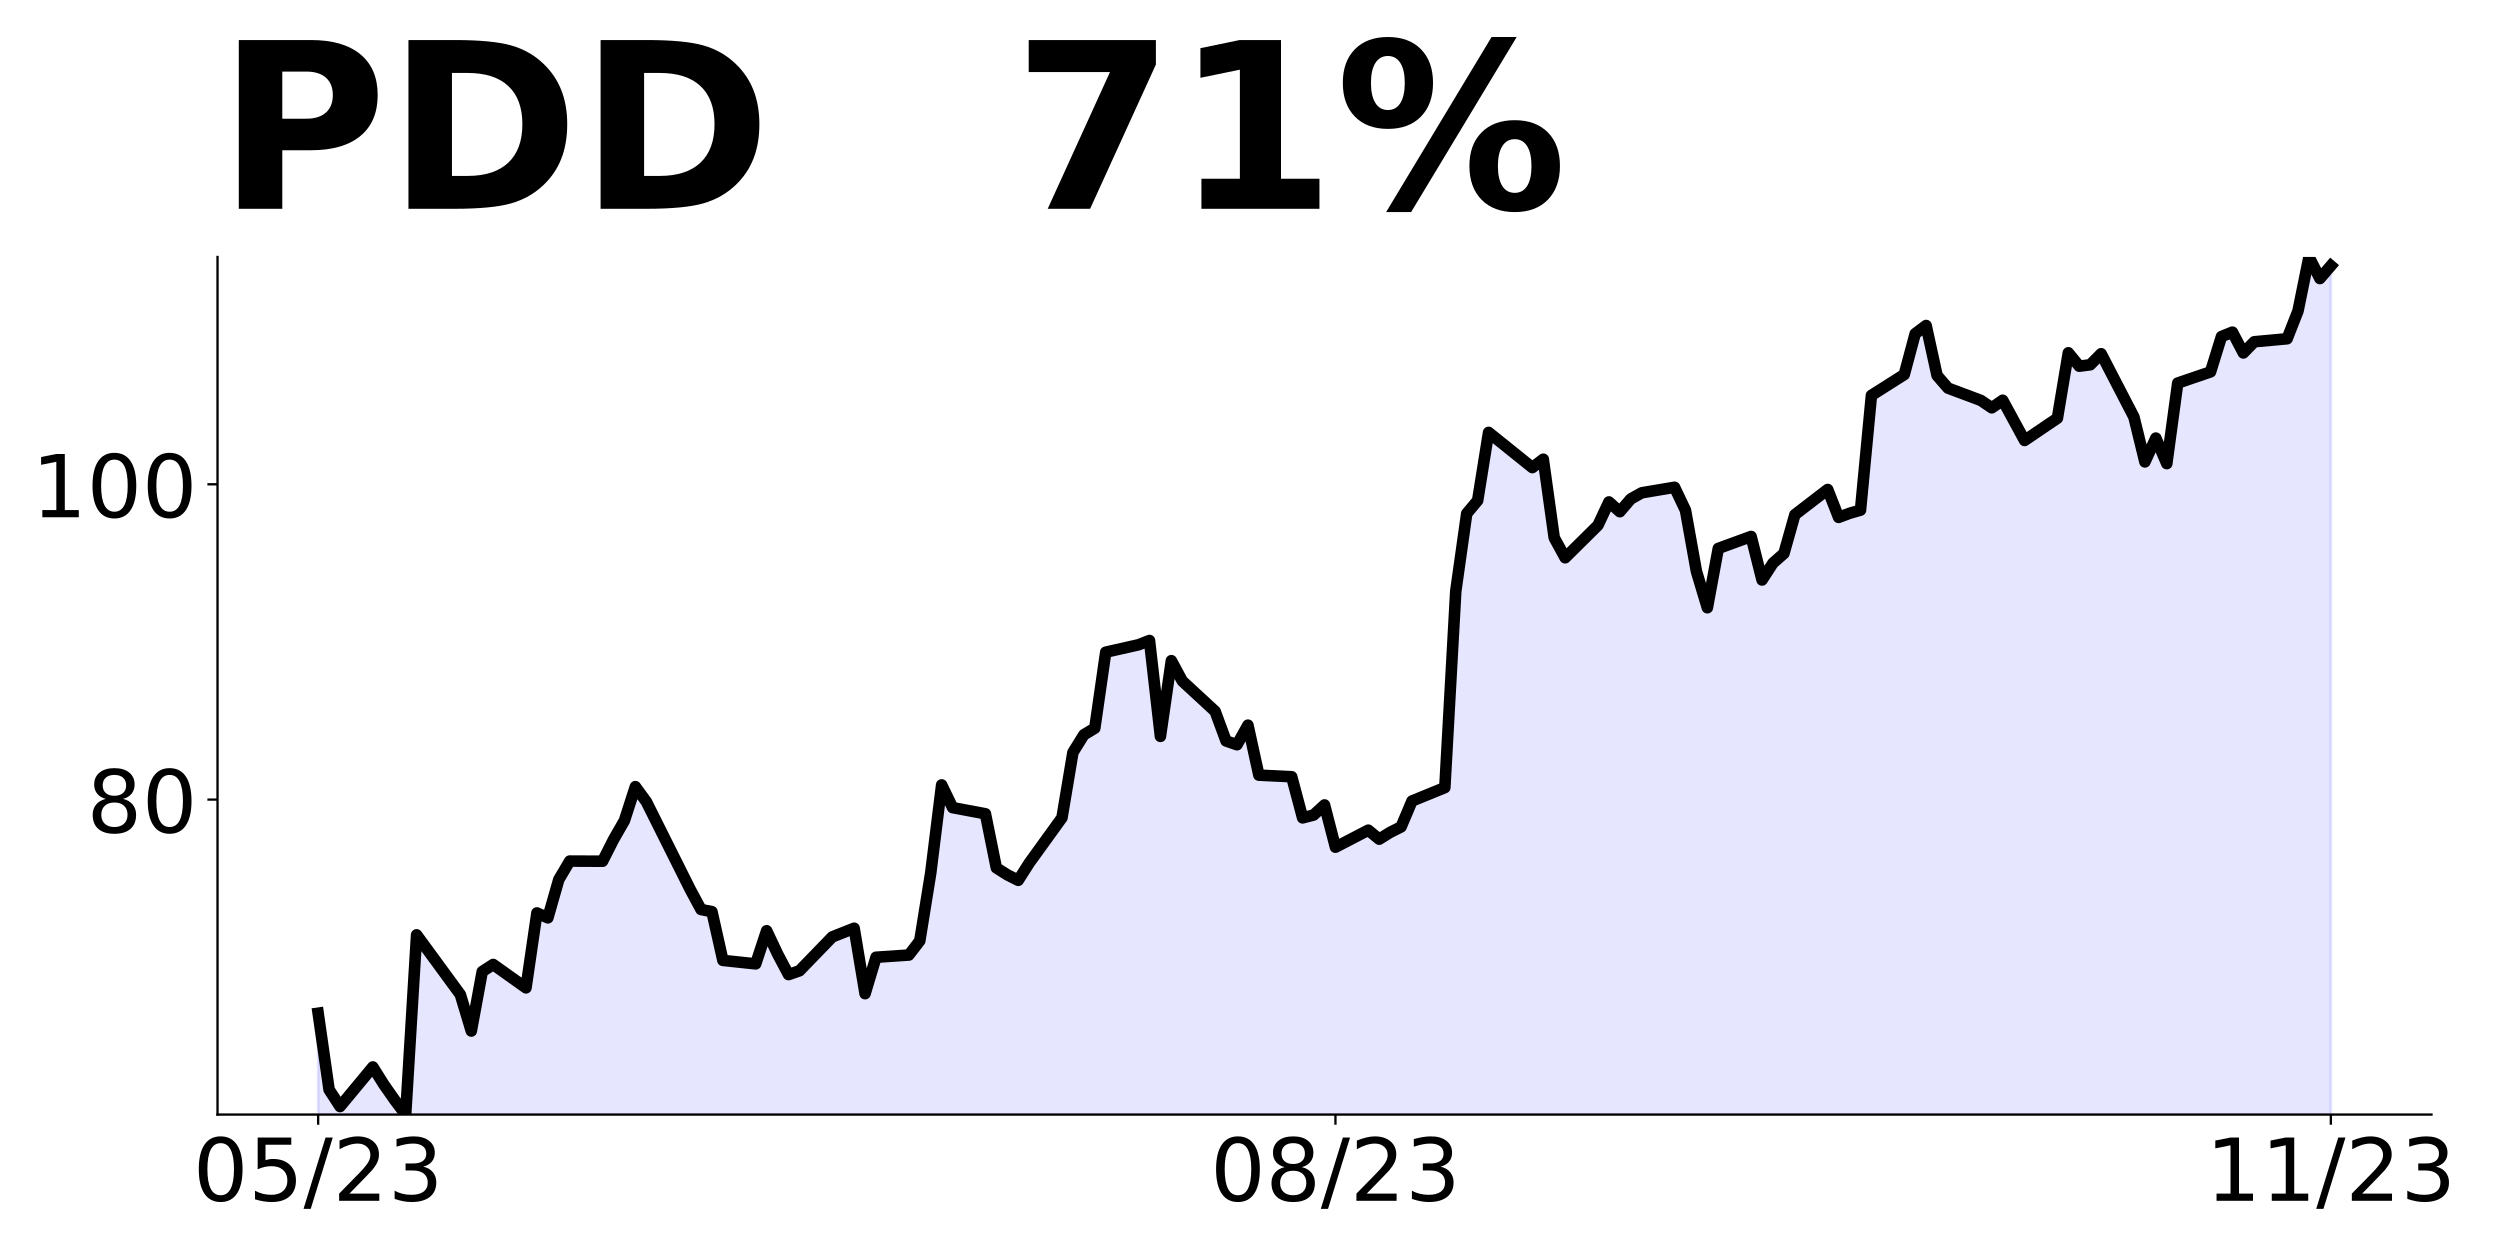 <?xml version="1.0" encoding="utf-8" standalone="no"?>
<!DOCTYPE svg PUBLIC "-//W3C//DTD SVG 1.1//EN"
  "http://www.w3.org/Graphics/SVG/1.1/DTD/svg11.dtd">
<!-- Created with matplotlib (https://matplotlib.org/) -->
<svg height="432pt" version="1.1" viewBox="0 0 864 432" width="864pt" xmlns="http://www.w3.org/2000/svg" xmlns:xlink="http://www.w3.org/1999/xlink">
 <defs>
  <style type="text/css">
*{stroke-linecap:butt;stroke-linejoin:round;}
  </style>
 </defs>
 <g id="figure_1">
  <g id="patch_1">
   <path d="M 0 432 
L 864 432 
L 864 0 
L 0 0 
z
" style="fill:none;"/>
  </g>
  <g id="axes_1">
   <g id="patch_2">
    <path d="M 75.175 385.2 
L 840.324 385.2 
L 840.324 88.8 
L 75.175 88.8 
z
" style="fill:none;"/>
   </g>
   <g id="PolyCollection_1">
    <path clip-path="url(#p314d850668)" d="M 109.954 712.221 
L 109.954 350.166 
L 113.735 376.591 
L 117.515 382.421 
L 128.856 368.745 
L 132.637 374.793 
L 136.417 380.187 
L 140.198 385.2 
L 143.978 323.087 
L 159.099 343.737 
L 162.88 356.323 
L 166.66 335.782 
L 170.441 333.33 
L 181.782 341.394 
L 185.562 315.513 
L 189.342 317.202 
L 193.123 303.962 
L 196.903 297.588 
L 208.244 297.642 
L 212.025 290.178 
L 215.805 283.585 
L 219.586 271.871 
L 223.366 277.047 
L 238.487 307.286 
L 242.268 314.315 
L 246.048 315.077 
L 249.829 331.913 
L 261.17 333.112 
L 264.95 321.67 
L 268.73 329.679 
L 272.511 336.817 
L 276.291 335.509 
L 287.632 323.795 
L 295.193 320.798 
L 298.973 343.41 
L 302.754 330.824 
L 314.095 330.061 
L 317.875 325.157 
L 321.656 301.729 
L 325.436 271.271 
L 329.217 279.117 
L 340.558 281.242 
L 344.338 299.931 
L 348.118 302.328 
L 351.899 304.235 
L 355.679 298.296 
L 367.02 282.604 
L 370.801 260.047 
L 374.581 253.945 
L 378.361 251.657 
L 382.142 225.395 
L 393.483 222.834 
L 397.263 221.363 
L 401.044 254.49 
L 404.824 228.337 
L 408.604 235.365 
L 419.946 245.827 
L 423.726 256.07 
L 427.506 257.377 
L 431.287 250.621 
L 435.067 267.893 
L 446.408 268.438 
L 450.189 282.659 
L 453.969 281.678 
L 457.749 278.191 
L 461.53 292.793 
L 472.871 286.909 
L 476.651 290.014 
L 480.432 287.671 
L 484.212 285.764 
L 487.992 276.829 
L 499.334 272.197 
L 503.114 204.309 
L 506.894 177.502 
L 510.675 172.98 
L 514.455 149.442 
L 529.577 161.592 
L 533.357 158.705 
L 537.137 185.838 
L 540.918 192.758 
L 552.259 181.534 
L 556.039 173.47 
L 559.82 176.848 
L 563.6 172.435 
L 567.38 170.31 
L 578.722 168.403 
L 582.502 176.358 
L 586.282 197.444 
L 590.063 210.03 
L 593.843 189.543 
L 605.184 185.402 
L 608.965 200.44 
L 612.745 194.61 
L 616.525 191.287 
L 620.306 177.883 
L 631.647 169.166 
L 635.427 178.81 
L 639.208 177.393 
L 642.988 176.303 
L 646.768 136.638 
L 658.11 129.446 
L 661.89 115.334 
L 665.67 112.501 
L 669.451 129.773 
L 673.231 134.132 
L 684.572 138.382 
L 688.353 140.942 
L 692.133 138.327 
L 695.913 145.192 
L 699.694 152.221 
L 711.035 144.538 
L 714.815 121.927 
L 718.596 126.558 
L 722.376 126.068 
L 726.156 122.254 
L 737.498 144.157 
L 741.278 159.631 
L 745.058 151.404 
L 748.839 160.23 
L 752.619 132.388 
L 763.96 128.52 
L 767.741 116.315 
L 771.521 114.789 
L 775.301 121.982 
L 779.082 118.113 
L 790.423 117.078 
L 794.203 107.434 
L 797.984 88.8 
L 801.764 96.264 
L 805.544 91.857 
L 805.544 712.221 
L 805.544 712.221 
L 801.764 712.221 
L 797.984 712.221 
L 794.203 712.221 
L 790.423 712.221 
L 779.082 712.221 
L 775.301 712.221 
L 771.521 712.221 
L 767.741 712.221 
L 763.96 712.221 
L 752.619 712.221 
L 748.839 712.221 
L 745.058 712.221 
L 741.278 712.221 
L 737.498 712.221 
L 726.156 712.221 
L 722.376 712.221 
L 718.596 712.221 
L 714.815 712.221 
L 711.035 712.221 
L 699.694 712.221 
L 695.913 712.221 
L 692.133 712.221 
L 688.353 712.221 
L 684.572 712.221 
L 673.231 712.221 
L 669.451 712.221 
L 665.67 712.221 
L 661.89 712.221 
L 658.11 712.221 
L 646.768 712.221 
L 642.988 712.221 
L 639.208 712.221 
L 635.427 712.221 
L 631.647 712.221 
L 620.306 712.221 
L 616.525 712.221 
L 612.745 712.221 
L 608.965 712.221 
L 605.184 712.221 
L 593.843 712.221 
L 590.063 712.221 
L 586.282 712.221 
L 582.502 712.221 
L 578.722 712.221 
L 567.38 712.221 
L 563.6 712.221 
L 559.82 712.221 
L 556.039 712.221 
L 552.259 712.221 
L 540.918 712.221 
L 537.137 712.221 
L 533.357 712.221 
L 529.577 712.221 
L 514.455 712.221 
L 510.675 712.221 
L 506.894 712.221 
L 503.114 712.221 
L 499.334 712.221 
L 487.992 712.221 
L 484.212 712.221 
L 480.432 712.221 
L 476.651 712.221 
L 472.871 712.221 
L 461.53 712.221 
L 457.749 712.221 
L 453.969 712.221 
L 450.189 712.221 
L 446.408 712.221 
L 435.067 712.221 
L 431.287 712.221 
L 427.506 712.221 
L 423.726 712.221 
L 419.946 712.221 
L 408.604 712.221 
L 404.824 712.221 
L 401.044 712.221 
L 397.263 712.221 
L 393.483 712.221 
L 382.142 712.221 
L 378.361 712.221 
L 374.581 712.221 
L 370.801 712.221 
L 367.02 712.221 
L 355.679 712.221 
L 351.899 712.221 
L 348.118 712.221 
L 344.338 712.221 
L 340.558 712.221 
L 329.217 712.221 
L 325.436 712.221 
L 321.656 712.221 
L 317.875 712.221 
L 314.095 712.221 
L 302.754 712.221 
L 298.973 712.221 
L 295.193 712.221 
L 287.632 712.221 
L 276.291 712.221 
L 272.511 712.221 
L 268.73 712.221 
L 264.95 712.221 
L 261.17 712.221 
L 249.829 712.221 
L 246.048 712.221 
L 242.268 712.221 
L 238.487 712.221 
L 223.366 712.221 
L 219.586 712.221 
L 215.805 712.221 
L 212.025 712.221 
L 208.244 712.221 
L 196.903 712.221 
L 193.123 712.221 
L 189.342 712.221 
L 185.562 712.221 
L 181.782 712.221 
L 170.441 712.221 
L 166.66 712.221 
L 162.88 712.221 
L 159.099 712.221 
L 143.978 712.221 
L 140.198 712.221 
L 136.417 712.221 
L 132.637 712.221 
L 128.856 712.221 
L 117.515 712.221 
L 113.735 712.221 
L 109.954 712.221 
z
" style="fill:#0000ff;fill-opacity:0.1;stroke:#0000ff;stroke-opacity:0.1;"/>
   </g>
   <g id="matplotlib.axis_1">
    <g id="xtick_1">
     <g id="line2d_1">
      <defs>
       <path d="M 0 0 
L 0 3.5 
" id="m0a6d027c05" style="stroke:#000000;stroke-width:0.8;"/>
      </defs>
      <g>
       <use style="stroke:#000000;stroke-width:0.8;" x="109.954" xlink:href="#m0a6d027c05" y="385.2"/>
      </g>
     </g>
     <g id="text_1">
      <!-- 05/23 -->
      <defs>
       <path d="M 31.781 66.406 
Q 24.172 66.406 20.328 58.906 
Q 16.5 51.422 16.5 36.375 
Q 16.5 21.391 20.328 13.891 
Q 24.172 6.391 31.781 6.391 
Q 39.453 6.391 43.281 13.891 
Q 47.125 21.391 47.125 36.375 
Q 47.125 51.422 43.281 58.906 
Q 39.453 66.406 31.781 66.406 
z
M 31.781 74.219 
Q 44.047 74.219 50.516 64.516 
Q 56.984 54.828 56.984 36.375 
Q 56.984 17.969 50.516 8.266 
Q 44.047 -1.422 31.781 -1.422 
Q 19.531 -1.422 13.062 8.266 
Q 6.594 17.969 6.594 36.375 
Q 6.594 54.828 13.062 64.516 
Q 19.531 74.219 31.781 74.219 
z
" id="DejaVuSans-48"/>
       <path d="M 10.797 72.906 
L 49.516 72.906 
L 49.516 64.594 
L 19.828 64.594 
L 19.828 46.734 
Q 21.969 47.469 24.109 47.828 
Q 26.266 48.188 28.422 48.188 
Q 40.625 48.188 47.75 41.5 
Q 54.891 34.812 54.891 23.391 
Q 54.891 11.625 47.562 5.094 
Q 40.234 -1.422 26.906 -1.422 
Q 22.312 -1.422 17.547 -0.641 
Q 12.797 0.141 7.719 1.703 
L 7.719 11.625 
Q 12.109 9.234 16.797 8.062 
Q 21.484 6.891 26.703 6.891 
Q 35.156 6.891 40.078 11.328 
Q 45.016 15.766 45.016 23.391 
Q 45.016 31 40.078 35.438 
Q 35.156 39.891 26.703 39.891 
Q 22.75 39.891 18.812 39.016 
Q 14.891 38.141 10.797 36.281 
z
" id="DejaVuSans-53"/>
       <path d="M 25.391 72.906 
L 33.688 72.906 
L 8.297 -9.281 
L 0 -9.281 
z
" id="DejaVuSans-47"/>
       <path d="M 19.188 8.297 
L 53.609 8.297 
L 53.609 0 
L 7.328 0 
L 7.328 8.297 
Q 12.938 14.109 22.625 23.891 
Q 32.328 33.688 34.812 36.531 
Q 39.547 41.844 41.422 45.531 
Q 43.312 49.219 43.312 52.781 
Q 43.312 58.594 39.234 62.25 
Q 35.156 65.922 28.609 65.922 
Q 23.969 65.922 18.812 64.312 
Q 13.672 62.703 7.812 59.422 
L 7.812 69.391 
Q 13.766 71.781 18.938 73 
Q 24.125 74.219 28.422 74.219 
Q 39.75 74.219 46.484 68.547 
Q 53.219 62.891 53.219 53.422 
Q 53.219 48.922 51.531 44.891 
Q 49.859 40.875 45.406 35.406 
Q 44.188 33.984 37.641 27.219 
Q 31.109 20.453 19.188 8.297 
z
" id="DejaVuSans-50"/>
       <path d="M 40.578 39.312 
Q 47.656 37.797 51.625 33 
Q 55.609 28.219 55.609 21.188 
Q 55.609 10.406 48.188 4.484 
Q 40.766 -1.422 27.094 -1.422 
Q 22.516 -1.422 17.656 -0.516 
Q 12.797 0.391 7.625 2.203 
L 7.625 11.719 
Q 11.719 9.328 16.594 8.109 
Q 21.484 6.891 26.812 6.891 
Q 36.078 6.891 40.938 10.547 
Q 45.797 14.203 45.797 21.188 
Q 45.797 27.641 41.281 31.266 
Q 36.766 34.906 28.719 34.906 
L 20.219 34.906 
L 20.219 43.016 
L 29.109 43.016 
Q 36.375 43.016 40.234 45.922 
Q 44.094 48.828 44.094 54.297 
Q 44.094 59.906 40.109 62.906 
Q 36.141 65.922 28.719 65.922 
Q 24.656 65.922 20.016 65.031 
Q 15.375 64.156 9.812 62.312 
L 9.812 71.094 
Q 15.438 72.656 20.344 73.438 
Q 25.25 74.219 29.594 74.219 
Q 40.828 74.219 47.359 69.109 
Q 53.906 64.016 53.906 55.328 
Q 53.906 49.266 50.438 45.094 
Q 46.969 40.922 40.578 39.312 
z
" id="DejaVuSans-51"/>
      </defs>
      <g transform="translate(66.726 414.995)scale(0.3 -0.3)">
       <use xlink:href="#DejaVuSans-48"/>
       <use x="63.623" xlink:href="#DejaVuSans-53"/>
       <use x="127.246" xlink:href="#DejaVuSans-47"/>
       <use x="160.938" xlink:href="#DejaVuSans-50"/>
       <use x="224.561" xlink:href="#DejaVuSans-51"/>
      </g>
     </g>
    </g>
    <g id="xtick_2">
     <g id="line2d_2">
      <g>
       <use style="stroke:#000000;stroke-width:0.8;" x="461.53" xlink:href="#m0a6d027c05" y="385.2"/>
      </g>
     </g>
     <g id="text_2">
      <!-- 08/23 -->
      <defs>
       <path d="M 31.781 34.625 
Q 24.75 34.625 20.719 30.859 
Q 16.703 27.094 16.703 20.516 
Q 16.703 13.922 20.719 10.156 
Q 24.75 6.391 31.781 6.391 
Q 38.812 6.391 42.859 10.172 
Q 46.922 13.969 46.922 20.516 
Q 46.922 27.094 42.891 30.859 
Q 38.875 34.625 31.781 34.625 
z
M 21.922 38.812 
Q 15.578 40.375 12.031 44.719 
Q 8.5 49.078 8.5 55.328 
Q 8.5 64.062 14.719 69.141 
Q 20.953 74.219 31.781 74.219 
Q 42.672 74.219 48.875 69.141 
Q 55.078 64.062 55.078 55.328 
Q 55.078 49.078 51.531 44.719 
Q 48 40.375 41.703 38.812 
Q 48.828 37.156 52.797 32.312 
Q 56.781 27.484 56.781 20.516 
Q 56.781 9.906 50.312 4.234 
Q 43.844 -1.422 31.781 -1.422 
Q 19.734 -1.422 13.25 4.234 
Q 6.781 9.906 6.781 20.516 
Q 6.781 27.484 10.781 32.312 
Q 14.797 37.156 21.922 38.812 
z
M 18.312 54.391 
Q 18.312 48.734 21.844 45.562 
Q 25.391 42.391 31.781 42.391 
Q 38.141 42.391 41.719 45.562 
Q 45.312 48.734 45.312 54.391 
Q 45.312 60.062 41.719 63.234 
Q 38.141 66.406 31.781 66.406 
Q 25.391 66.406 21.844 63.234 
Q 18.312 60.062 18.312 54.391 
z
" id="DejaVuSans-56"/>
      </defs>
      <g transform="translate(418.302 414.995)scale(0.3 -0.3)">
       <use xlink:href="#DejaVuSans-48"/>
       <use x="63.623" xlink:href="#DejaVuSans-56"/>
       <use x="127.246" xlink:href="#DejaVuSans-47"/>
       <use x="160.938" xlink:href="#DejaVuSans-50"/>
       <use x="224.561" xlink:href="#DejaVuSans-51"/>
      </g>
     </g>
    </g>
    <g id="xtick_3">
     <g id="line2d_3">
      <g>
       <use style="stroke:#000000;stroke-width:0.8;" x="805.544" xlink:href="#m0a6d027c05" y="385.2"/>
      </g>
     </g>
     <g id="text_3">
      <!-- 11/23 -->
      <defs>
       <path d="M 12.406 8.297 
L 28.516 8.297 
L 28.516 63.922 
L 10.984 60.406 
L 10.984 69.391 
L 28.422 72.906 
L 38.281 72.906 
L 38.281 8.297 
L 54.391 8.297 
L 54.391 0 
L 12.406 0 
z
" id="DejaVuSans-49"/>
      </defs>
      <g transform="translate(762.316 414.995)scale(0.3 -0.3)">
       <use xlink:href="#DejaVuSans-49"/>
       <use x="63.623" xlink:href="#DejaVuSans-49"/>
       <use x="127.246" xlink:href="#DejaVuSans-47"/>
       <use x="160.938" xlink:href="#DejaVuSans-50"/>
       <use x="224.561" xlink:href="#DejaVuSans-51"/>
      </g>
     </g>
    </g>
   </g>
   <g id="matplotlib.axis_2">
    <g id="ytick_1">
     <g id="line2d_4">
      <defs>
       <path d="M 0 0 
L -3.5 0 
" id="me20eb33b39" style="stroke:#000000;stroke-width:0.8;"/>
      </defs>
      <g>
       <use style="stroke:#000000;stroke-width:0.8;" x="75.175" xlink:href="#me20eb33b39" y="276.338"/>
      </g>
     </g>
     <g id="text_4">
      <!-- 80 -->
      <g transform="translate(30 287.736)scale(0.3 -0.3)">
       <use xlink:href="#DejaVuSans-56"/>
       <use x="63.623" xlink:href="#DejaVuSans-48"/>
      </g>
     </g>
    </g>
    <g id="ytick_2">
     <g id="line2d_5">
      <g>
       <use style="stroke:#000000;stroke-width:0.8;" x="75.175" xlink:href="#me20eb33b39" y="167.368"/>
      </g>
     </g>
     <g id="text_5">
      <!-- 100 -->
      <g transform="translate(10.912 178.765)scale(0.3 -0.3)">
       <use xlink:href="#DejaVuSans-49"/>
       <use x="63.623" xlink:href="#DejaVuSans-48"/>
       <use x="127.246" xlink:href="#DejaVuSans-48"/>
      </g>
     </g>
    </g>
   </g>
   <g id="line2d_6">
    <path clip-path="url(#p314d850668)" d="M 109.954 350.166 
L 113.735 376.591 
L 117.515 382.421 
L 128.856 368.745 
L 132.637 374.793 
L 136.417 380.187 
L 140.198 385.2 
L 143.978 323.087 
L 159.099 343.737 
L 162.88 356.323 
L 166.66 335.782 
L 170.441 333.33 
L 181.782 341.394 
L 185.562 315.513 
L 189.342 317.202 
L 193.123 303.962 
L 196.903 297.588 
L 208.244 297.642 
L 212.025 290.178 
L 215.805 283.585 
L 219.586 271.871 
L 223.366 277.047 
L 238.487 307.286 
L 242.268 314.315 
L 246.048 315.077 
L 249.829 331.913 
L 261.17 333.112 
L 264.95 321.67 
L 268.73 329.679 
L 272.511 336.817 
L 276.291 335.509 
L 287.632 323.795 
L 295.193 320.798 
L 298.973 343.41 
L 302.754 330.824 
L 314.095 330.061 
L 317.875 325.157 
L 321.656 301.729 
L 325.436 271.271 
L 329.217 279.117 
L 340.558 281.242 
L 344.338 299.931 
L 348.118 302.328 
L 351.899 304.235 
L 355.679 298.296 
L 367.02 282.604 
L 370.801 260.047 
L 374.581 253.945 
L 378.361 251.657 
L 382.142 225.395 
L 393.483 222.834 
L 397.263 221.363 
L 401.044 254.49 
L 404.824 228.337 
L 408.604 235.365 
L 419.946 245.827 
L 423.726 256.07 
L 427.506 257.377 
L 431.287 250.621 
L 435.067 267.893 
L 446.408 268.438 
L 450.189 282.659 
L 453.969 281.678 
L 457.749 278.191 
L 461.53 292.793 
L 472.871 286.909 
L 476.651 290.014 
L 480.432 287.671 
L 484.212 285.764 
L 487.992 276.829 
L 499.334 272.197 
L 503.114 204.309 
L 506.894 177.502 
L 510.675 172.98 
L 514.455 149.442 
L 529.577 161.592 
L 533.357 158.705 
L 537.137 185.838 
L 540.918 192.758 
L 552.259 181.534 
L 556.039 173.47 
L 559.82 176.848 
L 563.6 172.435 
L 567.38 170.31 
L 578.722 168.403 
L 582.502 176.358 
L 586.282 197.444 
L 590.063 210.03 
L 593.843 189.543 
L 605.184 185.402 
L 608.965 200.44 
L 612.745 194.61 
L 616.525 191.287 
L 620.306 177.883 
L 631.647 169.166 
L 635.427 178.81 
L 639.208 177.393 
L 642.988 176.303 
L 646.768 136.638 
L 658.11 129.446 
L 661.89 115.334 
L 665.67 112.501 
L 669.451 129.773 
L 673.231 134.132 
L 684.572 138.382 
L 688.353 140.942 
L 692.133 138.327 
L 699.694 152.221 
L 711.035 144.538 
L 714.815 121.927 
L 718.596 126.558 
L 722.376 126.068 
L 726.156 122.254 
L 737.498 144.157 
L 741.278 159.631 
L 745.058 151.404 
L 748.839 160.23 
L 752.619 132.388 
L 763.96 128.52 
L 767.741 116.315 
L 771.521 114.789 
L 775.301 121.982 
L 779.082 118.113 
L 790.423 117.078 
L 794.203 107.434 
L 797.984 88.8 
L 801.764 96.264 
L 805.544 91.857 
L 805.544 91.857 
" style="fill:none;stroke:#000000;stroke-linecap:square;stroke-width:4;"/>
   </g>
   <g id="patch_3">
    <path d="M 75.175 385.2 
L 75.175 88.8 
" style="fill:none;stroke:#000000;stroke-linecap:square;stroke-linejoin:miter;stroke-width:0.8;"/>
   </g>
   <g id="patch_4">
    <path d="M 75.175 385.2 
L 840.324 385.2 
" style="fill:none;stroke:#000000;stroke-linecap:square;stroke-linejoin:miter;stroke-width:0.8;"/>
   </g>
   <g id="text_6">
    <!-- PDD   71% -->
    <defs>
     <path d="M 9.188 72.906 
L 40.375 72.906 
Q 54.297 72.906 61.734 66.719 
Q 69.188 60.547 69.188 49.125 
Q 69.188 37.641 61.734 31.469 
Q 54.297 25.297 40.375 25.297 
L 27.984 25.297 
L 27.984 0 
L 9.188 0 
z
M 27.984 59.281 
L 27.984 38.922 
L 38.375 38.922 
Q 43.844 38.922 46.828 41.578 
Q 49.812 44.234 49.812 49.125 
Q 49.812 54 46.828 56.641 
Q 43.844 59.281 38.375 59.281 
z
" id="DejaVuSans-Bold-80"/>
     <path d="M 27.984 58.688 
L 27.984 14.203 
L 34.719 14.203 
Q 46.234 14.203 52.312 19.922 
Q 58.406 25.641 58.406 36.531 
Q 58.406 47.359 52.344 53.016 
Q 46.297 58.688 34.719 58.688 
z
M 9.188 72.906 
L 29 72.906 
Q 45.609 72.906 53.734 70.531 
Q 61.859 68.172 67.672 62.5 
Q 72.797 57.562 75.281 51.109 
Q 77.781 44.672 77.781 36.531 
Q 77.781 28.266 75.281 21.797 
Q 72.797 15.328 67.672 10.406 
Q 61.812 4.734 53.609 2.359 
Q 45.406 0 29 0 
L 9.188 0 
z
" id="DejaVuSans-Bold-68"/>
     <path id="DejaVuSans-Bold-32"/>
     <path d="M 6.688 72.906 
L 61.625 72.906 
L 61.625 62.312 
L 33.203 0 
L 14.891 0 
L 41.797 59.078 
L 6.688 59.078 
z
" id="DejaVuSans-Bold-55"/>
     <path d="M 11.719 12.984 
L 28.328 12.984 
L 28.328 60.109 
L 11.281 56.594 
L 11.281 69.391 
L 28.219 72.906 
L 46.094 72.906 
L 46.094 12.984 
L 62.703 12.984 
L 62.703 0 
L 11.719 0 
z
" id="DejaVuSans-Bold-49"/>
     <path d="M 77.484 30.078 
Q 74.031 30.078 72.125 27.078 
Q 70.219 24.078 70.219 18.5 
Q 70.219 12.891 72.094 9.891 
Q 73.969 6.891 77.484 6.891 
Q 81 6.891 82.859 9.891 
Q 84.719 12.891 84.719 18.5 
Q 84.719 24.078 82.828 27.078 
Q 80.953 30.078 77.484 30.078 
z
M 77.484 38.281 
Q 86.578 38.281 91.797 33 
Q 97.016 27.734 97.016 18.5 
Q 97.016 9.281 91.797 3.922 
Q 86.578 -1.422 77.484 -1.422 
Q 68.406 -1.422 63.156 3.922 
Q 57.906 9.281 57.906 18.5 
Q 57.906 27.688 63.156 32.984 
Q 68.406 38.281 77.484 38.281 
z
M 32.719 -1.422 
L 21.922 -1.422 
L 67.484 74.219 
L 78.328 74.219 
z
M 22.703 74.219 
Q 31.781 74.219 36.984 68.922 
Q 42.188 63.625 42.188 54.391 
Q 42.188 45.172 36.984 39.844 
Q 31.781 34.516 22.703 34.516 
Q 13.625 34.516 8.422 39.844 
Q 3.219 45.172 3.219 54.391 
Q 3.219 63.625 8.422 68.922 
Q 13.625 74.219 22.703 74.219 
z
M 22.703 66.016 
Q 19.188 66.016 17.281 62.984 
Q 15.375 59.969 15.375 54.391 
Q 15.375 48.781 17.281 45.719 
Q 19.188 42.672 22.703 42.672 
Q 26.219 42.672 28.094 45.719 
Q 29.984 48.781 29.984 54.391 
Q 29.984 59.969 28.078 62.984 
Q 26.172 66.016 22.703 66.016 
z
" id="DejaVuSans-Bold-37"/>
    </defs>
    <g transform="translate(75.175 72.162)scale(0.8 -0.8)">
     <use xlink:href="#DejaVuSans-Bold-80"/>
     <use x="73.291" xlink:href="#DejaVuSans-Bold-68"/>
     <use x="156.299" xlink:href="#DejaVuSans-Bold-68"/>
     <use x="239.307" xlink:href="#DejaVuSans-Bold-32"/>
     <use x="274.121" xlink:href="#DejaVuSans-Bold-32"/>
     <use x="308.936" xlink:href="#DejaVuSans-Bold-32"/>
     <use x="343.75" xlink:href="#DejaVuSans-Bold-55"/>
     <use x="413.33" xlink:href="#DejaVuSans-Bold-49"/>
     <use x="482.91" xlink:href="#DejaVuSans-Bold-37"/>
    </g>
   </g>
  </g>
 </g>
 <defs>
  <clipPath id="p314d850668">
   <rect height="296.4" width="765.149" x="75.175" y="88.8"/>
  </clipPath>
 </defs>
</svg>
